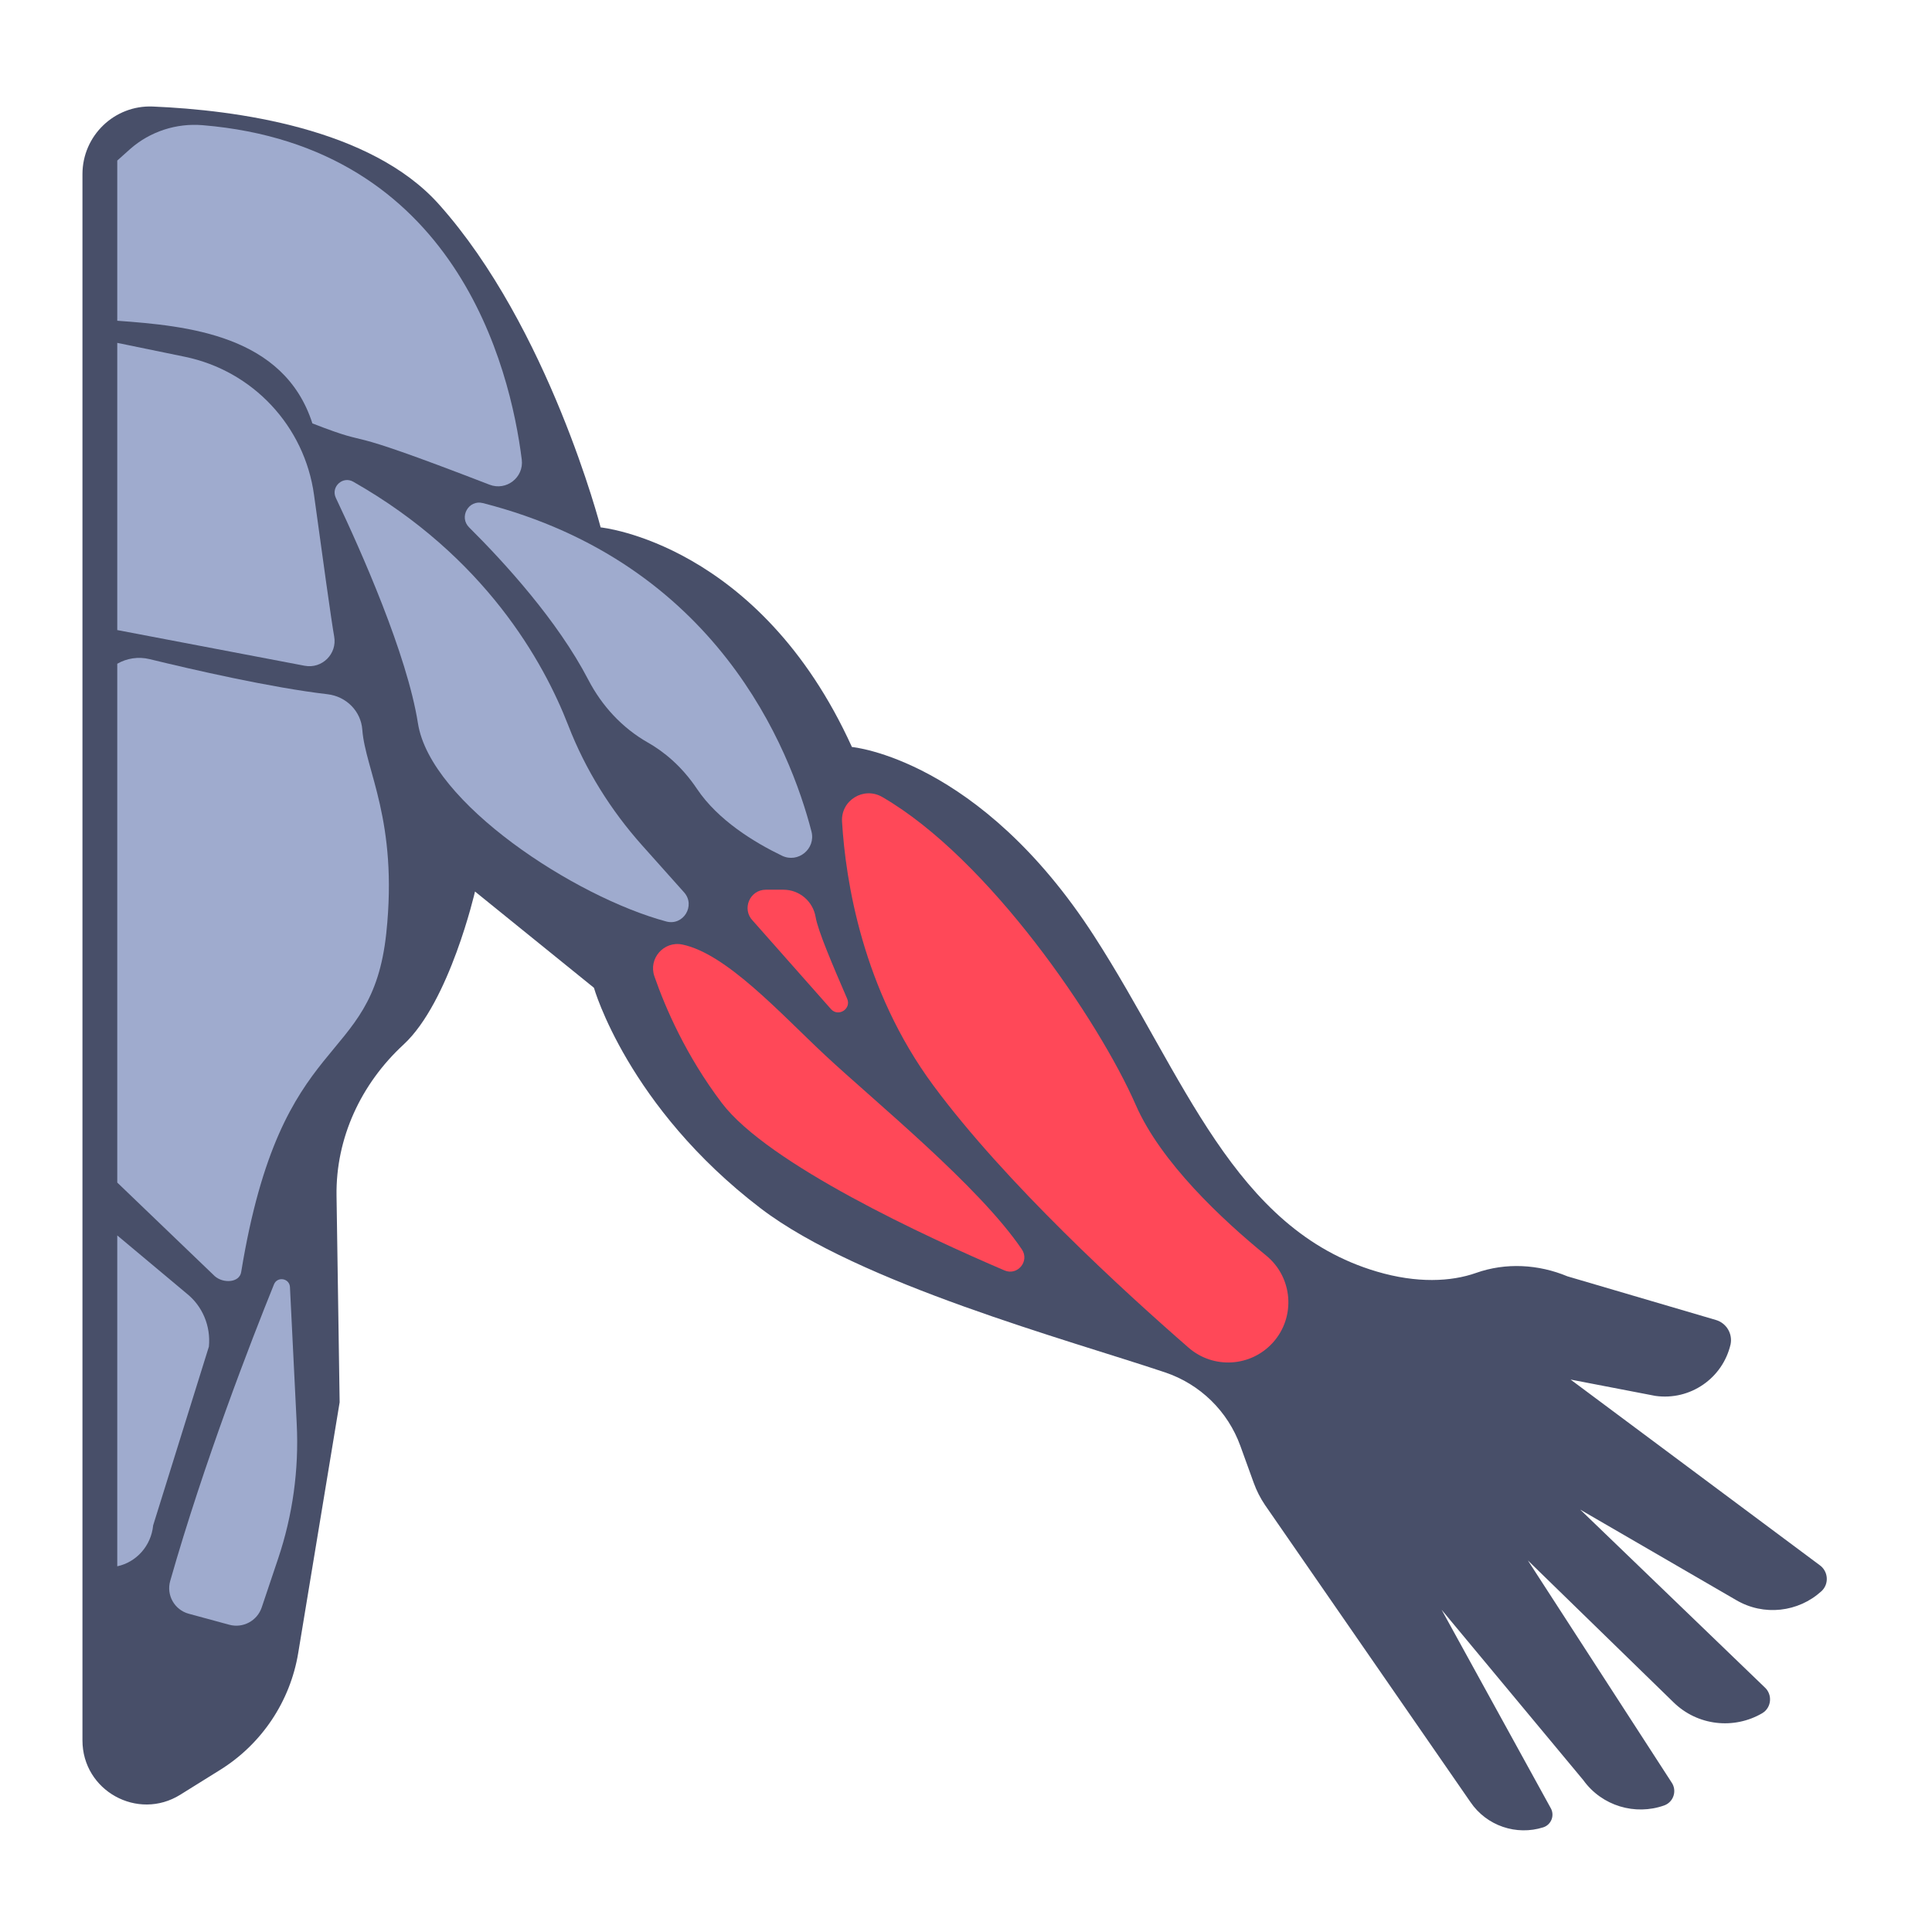 <svg  viewBox="0 0 512 512" fill="none" xmlns="http://www.w3.org/2000/svg">
<path d="M482.191 414.749L416.223 365.599L438.697 369.927C447.882 371.222 456.533 365.283 458.625 356.247C459.191 353.417 457.502 350.623 454.733 349.809L415.387 338.24C407.693 335.035 399.045 334.55 391.188 337.332C384.498 339.7 375.436 340.1 364.887 336.985C326.861 325.755 313.811 285.03 289.998 248.122C259.589 200.989 225.766 197.959 225.766 197.959C201.201 143.894 159.179 139.763 159.179 139.763C159.179 139.763 145.455 86.697 116.277 54.101C98.215 33.923 62.456 29.158 40.499 28.231C30.322 27.801 21.852 35.967 21.852 46.153V461.229C21.852 474.536 36.479 482.657 47.774 475.621L58.349 469.033C69.376 462.164 76.912 450.879 79.03 438.06L90.01 371.621L89.185 316.906C88.954 301.591 95.681 287.208 106.941 276.824C119.167 265.548 125.881 236.264 125.881 236.264L157.398 261.771C157.398 261.771 166.319 293.308 201.598 320.236C227.683 340.147 283.37 355.158 308.78 363.705C318.046 366.822 325.38 373.987 328.707 383.18L332.261 392.998C333.005 395.054 334.001 397.01 335.225 398.823L389.665 477.537C393.99 483.94 401.92 486.497 408.966 484.266C411.139 483.578 412.088 481.025 410.908 479.075L382.046 426.611L419.573 471.732C424.543 478.649 433.363 481.171 441.014 478.462C443.54 477.568 444.504 474.496 442.955 472.31L404.894 413.523L443.443 451.074C449.88 457.419 459.579 458.364 466.989 454.03C469.505 452.559 469.801 449.028 467.609 447.108L418.767 400.059L460.018 423.989C467.428 428.396 476.618 427.227 482.688 421.699C484.796 419.779 484.534 416.377 482.191 414.749Z" fill="#484F69"/>
<path d="M124.317 139.756C133.766 149.147 147.791 164.517 155.901 180.136C159.501 187.069 164.888 192.916 171.68 196.775C175.856 199.148 180.617 202.959 184.705 209.058C190.277 217.371 199.898 223.237 207.226 226.771C211.499 228.832 216.235 224.941 215.046 220.348C209.41 198.57 189.996 149.166 127.954 133.321C124.188 132.359 121.559 137.016 124.317 139.756Z" fill="#9FABCE"/>
<path d="M93.612 127.659C90.812 126.067 87.619 129.034 89.002 131.943C95.679 145.993 107.881 173.401 110.76 191.683C114.08 212.764 152.373 237.711 176.57 244.205C181.091 245.418 184.408 239.978 181.29 236.486L170.209 224.077C161.852 214.719 155.145 203.983 150.612 192.284C144.067 175.39 128.56 147.526 93.612 127.659Z" fill="#9FABCE"/>
<path d="M233.798 211.208C228.898 208.372 222.809 212.086 223.149 217.738C224.086 233.313 228.523 262.204 247.332 287.641C266.5 313.563 297.9 342.277 314.986 357.148C321.568 362.877 331.524 362.268 337.352 355.774C343.447 348.982 342.609 338.493 335.538 332.724C323.808 323.155 307.64 308.033 300.989 292.823C291.248 270.543 262.081 227.577 233.798 211.208Z" fill="#FF4858"/>
<path d="M270.804 331.099C272.916 334.215 269.663 338.157 266.203 336.677C245.614 327.868 203.518 308.468 191.278 292.292C181.824 279.797 176.357 267.184 173.422 258.739C171.779 254.011 175.941 249.296 180.841 250.316C192.557 252.754 206.818 268.586 218.66 279.642C231.854 291.959 259.389 314.258 270.804 331.099Z" fill="#FF4858"/>
<path d="M72.608 340.371C66.485 355.515 54.118 387.383 45.105 418.973C44.034 422.726 46.25 426.634 50.016 427.656L60.761 430.574C64.391 431.56 68.16 429.546 69.358 425.981L73.712 413.031C77.565 401.572 79.236 389.492 78.639 377.417L76.842 341.094C76.726 338.741 73.492 338.186 72.608 340.371Z" fill="#9FABCE"/>
<path d="M138.274 121.794C135.202 97.39 120.838 38.75 53.698 33.175C46.698 32.594 39.759 34.856 34.485 39.497C33.408 40.445 32.261 41.462 31.075 42.55V85C49.586 86.346 75.249 88.721 82.789 112.21C101.535 119.478 85.909 111.509 129.733 128.448C134.18 130.167 138.869 126.524 138.274 121.794Z" fill="#9FABCE"/>
<path d="M80.728 176.43C85.337 177.308 89.392 173.295 88.56 168.677C87.866 164.825 85.442 147.406 83.222 131.171C80.727 112.93 66.996 98.249 48.962 94.543L31.075 90.866V166.973L80.728 176.43Z" fill="#9FABCE"/>
<path d="M56.886 338.169C59.088 340.162 63.445 339.983 63.913 337.12C74.622 271.599 98.52 283.665 102.375 247.256C105.528 217.477 96.8 204.082 96.014 193.371C95.658 188.516 91.816 184.563 86.784 183.977C71.833 182.237 50.871 177.413 39.64 174.676C36.667 173.951 33.597 174.445 31.075 175.901V313.39L56.886 338.169Z" fill="#9FABCE"/>
<path d="M40.587 404.237L55.358 356.867C55.885 351.465 53.682 346.169 49.526 342.845L31.075 327.4V415.083C36.096 414.02 40.052 409.712 40.587 404.237Z" fill="#9FABCE"/>
<path d="M216.15 243.03C216.763 246.67 220.675 255.816 224.509 264.675C225.675 267.371 222.152 269.609 220.205 267.409L199.508 244.01C196.502 240.951 198.669 235.783 202.958 235.783H207.621C211.856 235.784 215.447 238.854 216.15 243.03Z" fill="#FF4858"/>
</svg>
